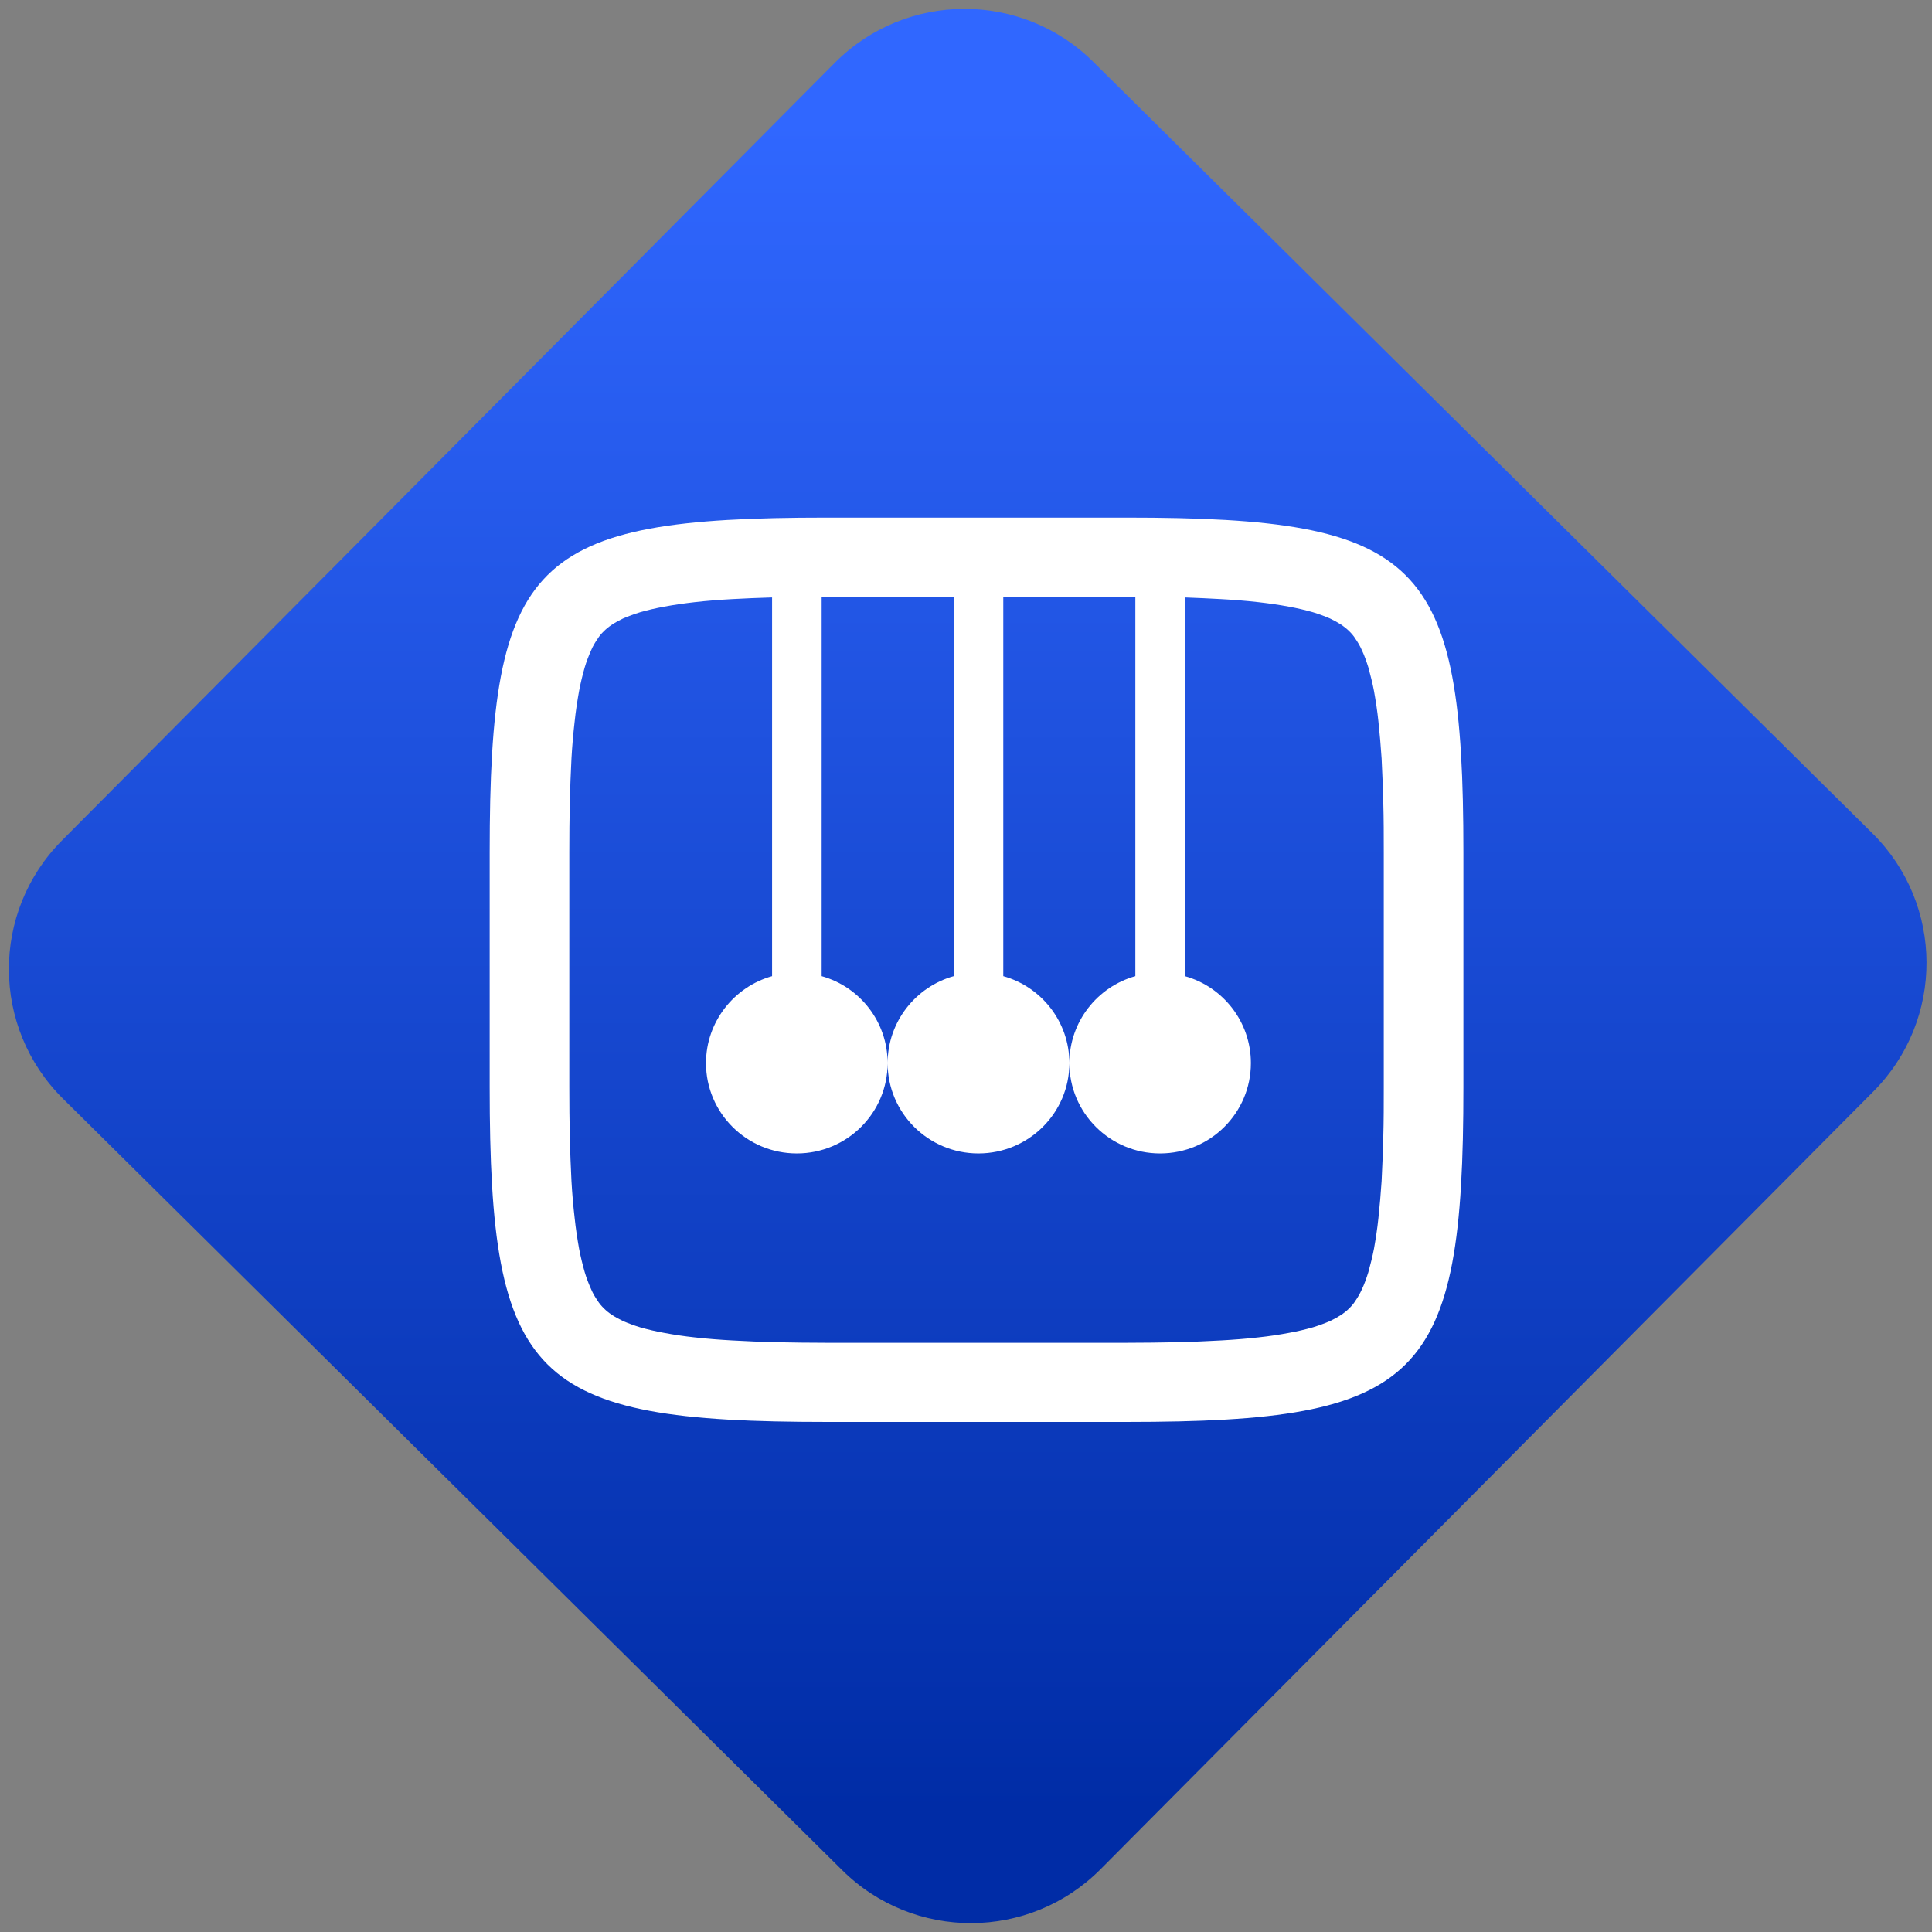 <svg width="64" height="64" viewBox="0 0 64 64" version="1.1"><rect x="0" y="0" width="64" height="64" fill="#808080" stroke="none"/><defs><linearGradient id="linear-pattern-0" gradientUnits="userSpaceOnUse" x1="0" y1="0" x2="0" y2="1" gradientTransform="matrix(60, 0, 0, 56, 0, 4)"><stop offset="0" stop-color="#3067ff" stop-opacity="1"/><stop offset="1" stop-color="#002ca6" stop-opacity="1"/></linearGradient></defs><path fill="url(#linear-pattern-0)" fill-opacity="1" d="M 36.219 2.051 L 62.027 27.605 C 64.402 29.957 64.418 33.785 62.059 36.156 L 36.461 61.918 C 34.105 64.289 30.27 64.305 27.895 61.949 L 2.086 36.395 C -0.289 34.043 -0.305 30.215 2.051 27.844 L 27.652 2.082 C 30.008 -0.289 33.844 -0.305 36.219 2.051 Z M 36.219 2.051 " /><g transform="matrix(1.008,0,0,1.003,16.221,16.077)"><path fill-rule="evenodd" fill="rgb(100%, 100%, 100%)" fill-opacity="1" d="M 22.848 3.703 L 22.848 16.211 C 24.102 16.562 25.016 17.719 25.016 19.082 C 25.016 20.73 23.68 22.066 22.031 22.066 C 20.387 22.066 19.051 20.73 19.051 19.082 C 19.051 17.719 19.969 16.562 21.219 16.211 L 21.219 3.68 C 21.125 3.68 21.027 3.68 20.93 3.68 L 16.879 3.68 L 16.879 16.211 C 18.133 16.562 19.051 17.719 19.051 19.082 C 19.051 20.73 17.711 22.066 16.062 22.066 C 14.418 22.066 13.078 20.73 13.078 19.082 C 13.078 17.719 14 16.562 15.25 16.211 L 15.25 3.68 L 11.07 3.68 C 11.016 3.68 10.961 3.68 10.91 3.68 L 10.91 16.211 C 12.164 16.562 13.078 17.719 13.078 19.082 C 13.078 20.73 11.742 22.066 10.094 22.066 C 8.445 22.066 7.109 20.73 7.109 19.082 C 7.109 17.719 8.031 16.562 9.281 16.211 L 9.281 3.703 C 8.844 3.715 8.402 3.734 7.965 3.758 C 7.555 3.781 7.145 3.812 6.734 3.859 C 6.398 3.898 6.062 3.945 5.73 4.008 C 5.469 4.055 5.203 4.117 4.945 4.191 C 4.754 4.25 4.562 4.32 4.383 4.398 C 4.25 4.461 4.125 4.531 4.008 4.609 C 3.914 4.672 3.828 4.742 3.75 4.82 C 3.672 4.895 3.602 4.98 3.547 5.07 C 3.465 5.188 3.391 5.312 3.336 5.445 C 3.254 5.629 3.18 5.82 3.125 6.008 C 3.051 6.266 2.988 6.527 2.938 6.793 C 2.879 7.125 2.828 7.457 2.793 7.797 C 2.746 8.203 2.711 8.609 2.688 9.02 C 2.664 9.5 2.645 9.984 2.633 10.465 C 2.621 11.016 2.617 11.57 2.617 12.121 C 2.617 12.121 2.617 12.125 2.617 12.125 L 2.617 19.875 C 2.617 19.875 2.617 19.875 2.617 19.879 C 2.617 20.43 2.621 20.984 2.633 21.535 C 2.645 22.016 2.664 22.5 2.688 22.98 C 2.711 23.391 2.746 23.797 2.793 24.203 C 2.828 24.543 2.879 24.875 2.938 25.211 C 2.988 25.473 3.051 25.734 3.125 25.992 C 3.18 26.18 3.254 26.371 3.336 26.555 C 3.391 26.684 3.465 26.812 3.547 26.93 C 3.602 27.02 3.672 27.102 3.75 27.18 C 3.828 27.258 3.914 27.328 4.008 27.391 C 4.125 27.469 4.25 27.539 4.383 27.602 C 4.562 27.68 4.754 27.75 4.945 27.809 C 5.203 27.883 5.469 27.945 5.73 27.992 C 6.062 28.055 6.398 28.105 6.734 28.141 C 7.145 28.188 7.555 28.219 7.965 28.242 C 8.445 28.27 8.926 28.289 9.406 28.301 C 9.961 28.312 10.516 28.32 11.07 28.32 L 20.93 28.32 C 21.484 28.32 22.039 28.312 22.594 28.301 C 23.074 28.289 23.555 28.27 24.039 28.242 C 24.445 28.219 24.855 28.188 25.266 28.141 C 25.602 28.105 25.938 28.055 26.27 27.992 C 26.531 27.945 26.797 27.883 27.055 27.809 C 27.246 27.75 27.438 27.68 27.617 27.602 C 27.75 27.539 27.875 27.469 27.996 27.391 C 28.086 27.328 28.172 27.258 28.25 27.18 C 28.328 27.102 28.398 27.02 28.453 26.93 C 28.535 26.812 28.605 26.684 28.664 26.555 C 28.75 26.371 28.816 26.18 28.875 25.992 C 28.945 25.734 29.012 25.473 29.062 25.211 C 29.121 24.875 29.172 24.543 29.207 24.203 C 29.25 23.797 29.285 23.391 29.312 22.98 C 29.336 22.5 29.355 22.016 29.367 21.535 C 29.383 20.984 29.383 20.43 29.383 19.879 C 29.383 19.875 29.383 19.875 29.383 19.875 L 29.383 12.125 C 29.383 12.125 29.383 12.121 29.383 12.121 C 29.383 11.57 29.383 11.016 29.367 10.465 C 29.355 9.984 29.336 9.5 29.312 9.02 C 29.285 8.609 29.25 8.203 29.207 7.797 C 29.172 7.457 29.121 7.125 29.062 6.793 C 29.012 6.527 28.945 6.266 28.875 6.008 C 28.816 5.82 28.75 5.629 28.664 5.445 C 28.605 5.312 28.535 5.188 28.453 5.07 C 28.398 4.98 28.328 4.895 28.25 4.82 C 28.172 4.742 28.086 4.672 27.996 4.609 C 27.875 4.531 27.75 4.461 27.617 4.398 C 27.438 4.32 27.246 4.25 27.055 4.191 C 26.797 4.117 26.531 4.055 26.27 4.008 C 25.938 3.945 25.602 3.898 25.266 3.859 C 24.855 3.812 24.445 3.781 24.039 3.758 C 23.641 3.734 23.242 3.719 22.848 3.703 Z M 20.93 1.066 C 30.617 1.066 32 2.445 32 12.125 L 32 19.875 C 32 29.555 30.617 30.934 20.93 30.934 L 11.07 30.934 C 1.383 30.934 0 29.555 0 19.875 L 0 12.125 C 0 2.445 1.383 1.066 11.07 1.066 Z M 20.93 1.066 "/></g></svg>
